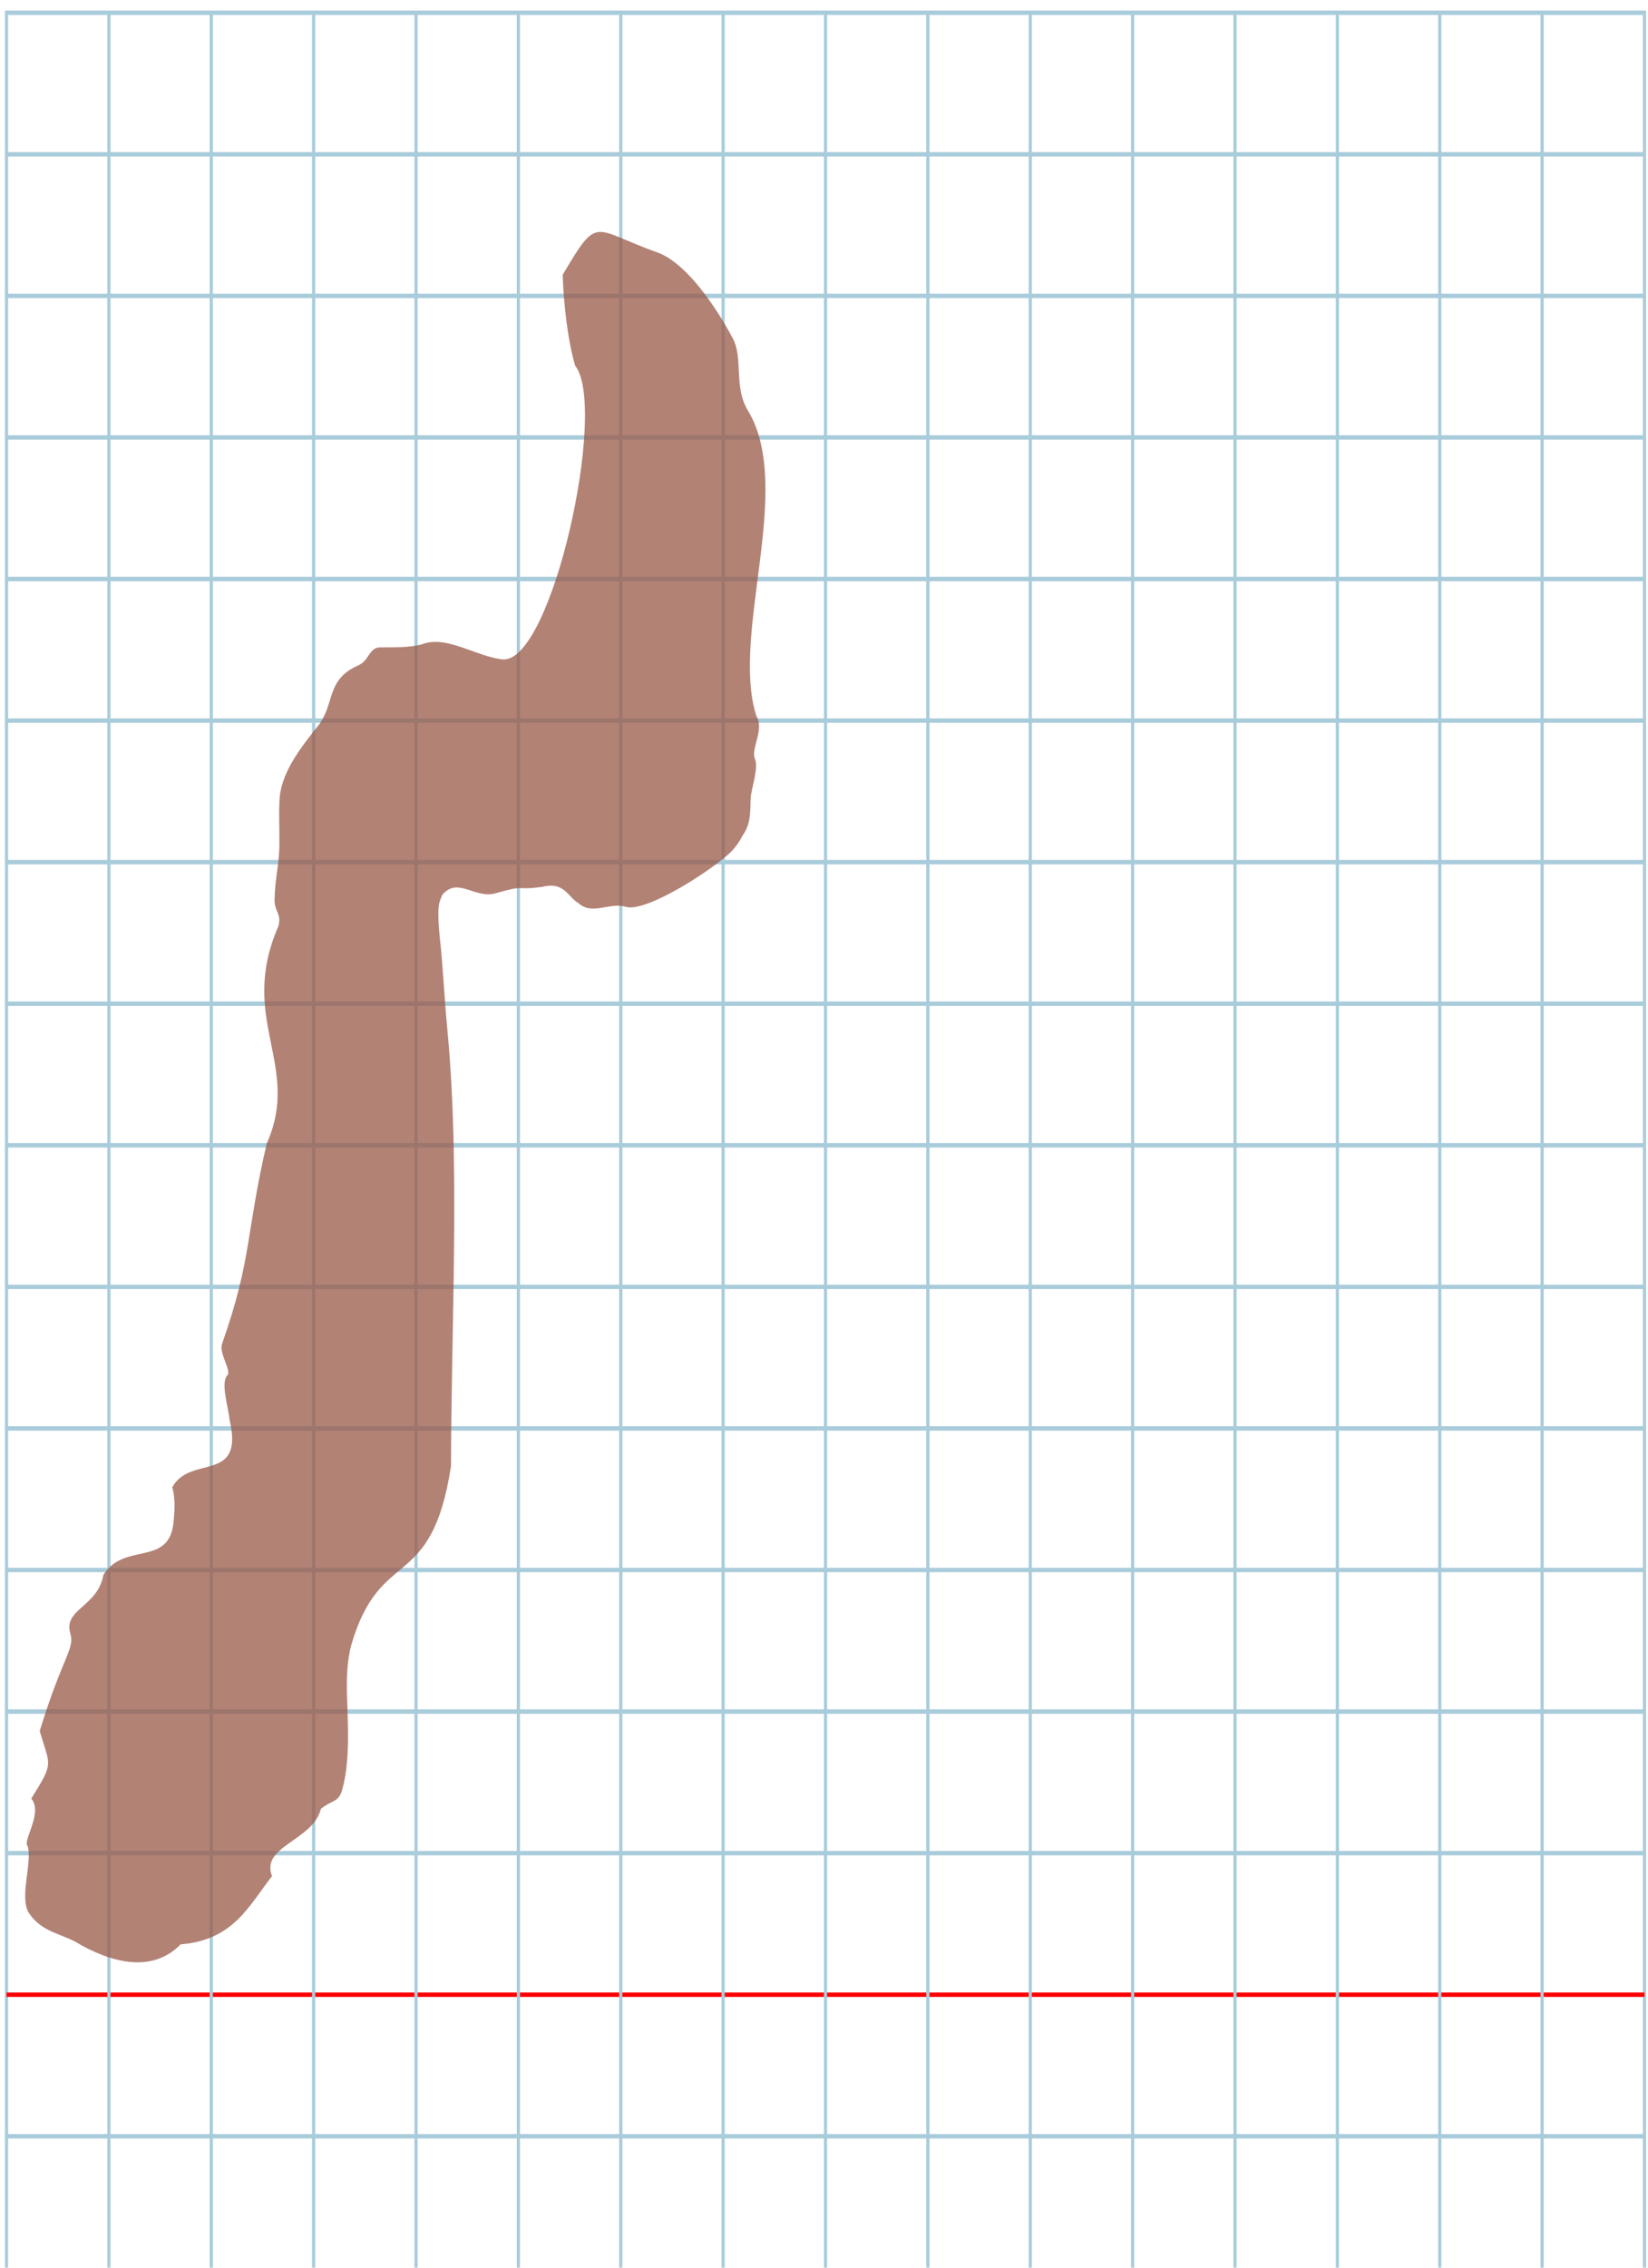 <?xml version="1.0" encoding="UTF-8" standalone="no"?>
<svg
   xmlns:dc="http://purl.org/dc/elements/1.1/"
   xmlns:cc="http://creativecommons.org/ns#"
   xmlns:rdf="http://www.w3.org/1999/02/22-rdf-syntax-ns#"
   xmlns:svg="http://www.w3.org/2000/svg"
   xmlns="http://www.w3.org/2000/svg"
   xmlns:sodipodi="http://sodipodi.sourceforge.net/DTD/sodipodi-0.dtd"
   xmlns:inkscape="http://www.inkscape.org/namespaces/inkscape"
   version="1.1"
   id="Layer_1"
   x="0px"
   y="0px"
   width="800"
   height="1100"
   viewBox="0 0 800 1100"
   enable-background="new 0 0 512 512"
   xml:space="preserve"
   inkscape:version="0.48.0 r9654"
   sodipodi:docname="lamedhebrew-x5dc.svg"><title
   id="title3743">Sinai 357</title><defs
   id="defs70" /><sodipodi:namedview
   pagecolor="#ffffff"
   bordercolor="#666666"
   borderopacity="1"
   objecttolerance="10"
   gridtolerance="10"
   guidetolerance="10"
   inkscape:pageopacity="0"
   inkscape:pageshadow="2"
   inkscape:window-width="1152"
   inkscape:window-height="814"
   id="namedview68"
   showgrid="false"
   inkscape:zoom="0.3751856"
   inkscape:cx="-199.46724"
   inkscape:cy="567.94918"
   inkscape:window-x="-8"
   inkscape:window-y="-8"
   inkscape:window-maximized="1"
   inkscape:current-layer="Layer_1" />
   
	<g
   id="Grid"
   transform="matrix(1.553,0,0,2.146,3.166,6.184)">
		<rect
   x="0"
   stroke-miterlimit="10"
   width="512"
   height="512"
   id="rect4"
   y="0"
   style="fill:none;stroke:#a9ccdb;stroke-miterlimit:10" />
		<line
   stroke-miterlimit="10"
   x1="0"
   y1="32"
   x2="512"
   y2="32"
   id="line6"
   style="fill:none;stroke:#a9ccdb;stroke-miterlimit:10" />
		<line
   stroke-miterlimit="10"
   x1="0"
   y1="64"
   x2="512"
   y2="64"
   id="line8"
   style="fill:none;stroke:#a9ccdb;stroke-miterlimit:10" />
		<line
   stroke-miterlimit="10"
   x1="0"
   y1="96"
   x2="512"
   y2="96"
   id="line10"
   style="fill:none;stroke:#a9ccdb;stroke-miterlimit:10" />
		<line
   stroke-miterlimit="10"
   x1="0"
   y1="128"
   x2="512"
   y2="128"
   id="line12"
   style="fill:none;stroke:#a9ccdb;stroke-miterlimit:10" />
		<line
   stroke-miterlimit="10"
   x1="0"
   y1="160"
   x2="512"
   y2="160"
   id="line14"
   style="fill:none;stroke:#a9ccdb;stroke-miterlimit:10" />
		<line
   stroke-miterlimit="10"
   x1="0"
   y1="192"
   x2="512"
   y2="192"
   id="line16"
   style="fill:none;stroke:#a9ccdb;stroke-miterlimit:10" />
		<line
   stroke-miterlimit="10"
   x1="0"
   y1="224"
   x2="512"
   y2="224"
   id="line18"
   style="fill:none;stroke:#a9ccdb;stroke-miterlimit:10" />
		<line
   stroke-miterlimit="10"
   x1="0"
   y1="256"
   x2="512"
   y2="256"
   id="line20"
   style="fill:none;stroke:#a9ccdb;stroke-miterlimit:10" />
		<line
   stroke-miterlimit="10"
   x1="0"
   y1="288"
   x2="512"
   y2="288"
   id="line22"
   style="fill:none;stroke:#a9ccdb;stroke-miterlimit:10" />
		<line
   stroke-miterlimit="10"
   x1="0"
   y1="320"
   x2="512"
   y2="320"
   id="line24"
   style="fill:none;stroke:#a9ccdb;stroke-miterlimit:10" />
		<line
   stroke-miterlimit="10"
   x1="0"
   y1="352"
   x2="512"
   y2="352"
   id="line26"
   style="fill:none;stroke:#a9ccdb;stroke-miterlimit:10" />
		<line
   stroke-miterlimit="10"
   x1="0"
   y1="384"
   x2="512"
   y2="384"
   id="line28"
   style="fill:none;stroke:#a9ccdb;stroke-miterlimit:10" />
		<line
   stroke-miterlimit="10"
   x1="0"
   y1="416"
   x2="512"
   y2="416"
   id="line30"
   style="fill:none;stroke:#a9ccdb;stroke-miterlimit:10" />
		<line
   stroke-miterlimit="10"
   x1="0"
   y1="448"
   x2="512"
   y2="448"
   id="line32"
   style="fill:none;stroke:#ff0000;stroke-miterlimit:10" />
		<line
   stroke-miterlimit="10"
   x1="0"
   y1="480"
   x2="512"
   y2="480"
   id="line34"
   style="fill:none;stroke:#a9ccdb;stroke-miterlimit:10" />
		<line
   stroke-miterlimit="10"
   x1="32"
   y1="0"
   x2="32"
   y2="512"
   id="line36"
   style="fill:none;stroke:#a9ccdb;stroke-miterlimit:10" />
		<line
   stroke-miterlimit="10"
   x1="64"
   y1="0"
   x2="64"
   y2="512"
   id="line38"
   style="fill:none;stroke:#a9ccdb;stroke-miterlimit:10" />
		<line
   stroke-miterlimit="10"
   x1="96"
   y1="0"
   x2="96"
   y2="512"
   id="line40"
   style="fill:none;stroke:#a9ccdb;stroke-miterlimit:10" />
		<line
   stroke-miterlimit="10"
   x1="128"
   y1="0"
   x2="128"
   y2="512"
   id="line42"
   style="fill:none;stroke:#a9ccdb;stroke-miterlimit:10" />
		<line
   stroke-miterlimit="10"
   x1="160"
   y1="0"
   x2="160"
   y2="512"
   id="line44"
   style="fill:none;stroke:#a9ccdb;stroke-miterlimit:10" />
		<line
   stroke-miterlimit="10"
   x1="192"
   y1="0"
   x2="192"
   y2="512"
   id="line46"
   style="fill:none;stroke:#a9ccdb;stroke-miterlimit:10" />
		<line
   stroke-miterlimit="10"
   x1="224"
   y1="0"
   x2="224"
   y2="512"
   id="line48"
   style="fill:none;stroke:#a9ccdb;stroke-miterlimit:10" />
		<line
   stroke-miterlimit="10"
   x1="256"
   y1="0"
   x2="256"
   y2="512"
   id="line50"
   style="fill:none;stroke:#a9ccdb;stroke-miterlimit:10" />
		<line
   stroke-miterlimit="10"
   x1="288"
   y1="0"
   x2="288"
   y2="512"
   id="line52"
   style="fill:none;stroke:#a9ccdb;stroke-miterlimit:10" />
		<line
   stroke-miterlimit="10"
   x1="320"
   y1="0"
   x2="320"
   y2="512"
   id="line54"
   style="fill:none;stroke:#a9ccdb;stroke-miterlimit:10" />
		<line
   stroke-miterlimit="10"
   x1="352"
   y1="0"
   x2="352"
   y2="512"
   id="line56"
   style="fill:none;stroke:#a9ccdb;stroke-miterlimit:10" />
		<line
   stroke-miterlimit="10"
   x1="384"
   y1="0"
   x2="384"
   y2="512"
   id="line58"
   style="fill:none;stroke:#a9ccdb;stroke-miterlimit:10" />
		<line
   stroke-miterlimit="10"
   x1="416"
   y1="0"
   x2="416"
   y2="512"
   id="line60"
   style="fill:none;stroke:#a9ccdb;stroke-miterlimit:10" />
		<line
   stroke-miterlimit="10"
   x1="448"
   y1="0"
   x2="448"
   y2="512"
   id="line62"
   style="fill:none;stroke:#a9ccdb;stroke-miterlimit:10" />
		<line
   stroke-miterlimit="10"
   x1="480"
   y1="0"
   x2="480"
   y2="512"
   id="line64"
   style="fill:none;stroke:#a9ccdb;stroke-miterlimit:10" />
	</g>
	

<path
   style="fill:#985947;fill-opacity:0.748"
   d="m 273.153,133.306 c 0.386,13.381 2.394,31.692 6.052,44.085 15.947,20.27 -11.191,144.234 -35.146,142.486 -12.5,-1.305 -26.708,-11.446 -38.223,-7.676 -6.499,2.26 -16.27,1.695 -21.693,1.834 -5.117,0.377 -4.804,6.315 -10.261,8.753 -15.417,6.808 -11.263,17.715 -18.876,28.53 -8.515,10.647 -17.549,22.079 -19.132,34.474 -0.663,7.292 -0.187,14.787 -0.244,23.971 -0.06,9.228 -2.138,16.42 -2.331,26.221 -0.264,6.297 3.545,7.034 1.831,13.341 -19.787,45.145 11.347,67.295 -5.627,105.314 -10.22,43.695 -7.062,55.622 -21.629,97.007 -1.748,4.718 4.01,12.049 2.754,15.237 -3.932,3.352 0.363,15.938 0.744,21.493 7.548,31.534 -19.014,16.977 -27.735,33.053 1.732,6.251 0.976,12.507 0.661,16.372 -1.851,22.706 -23.834,9.767 -34.108,26.14 -2.742,15.605 -19.654,16.544 -16.023,28.526 2.193,7.499 -3.807,11.018 -14.888,47.214 5.12,17.503 7.032,14.832 -4.091,32.775 5.869,6.845 -4.464,20.758 -1.759,23.077 2.352,7.482 -4.019,24.666 0.423,32.118 6.744,10.412 16.875,10.073 25.603,15.953 18.872,10.225 36.072,11.979 48.229,-0.447 25.846,-1.996 33.376,-19.194 44.368,-33.056 -5.706,-14.685 19.841,-17.075 23.731,-32.669 5.457,-4.382 8.076,-3.039 10.016,-8.213 3.497,-11.463 3.343,-25.628 2.947,-37.595 -0.407,-12.312 -1.07,-22.417 1.724,-33.498 14.128,-48.793 38.949,-24.949 48.469,-87.016 0.059,-30.067 0.861,-60.939 1.297,-91.469 0.6,-41.928 0.51,-83.213 -3.138,-120.884 -1.103,-10.83 -2.333,-33.794 -3.678,-44.416 -1.486,-16.456 -0.033,-16.621 1.229,-20.184 7.501,-9.139 15.898,2.057 25.888,-0.831 15.707,-4.54 8.766,-1.181 22.892,-3.162 10.444,-2.689 12.326,5.064 17.309,7.878 6.74,6.213 15.169,-0.555 22.908,1.824 9.748,2.996 40.896,-17.12 50.563,-26.035 2.471,-2.374 4.627,-5.275 6.418,-8.785 4.706,-6.408 3.247,-14.792 3.934,-19.407 0.638,-4.291 3.65,-13.523 1.917,-17.488 -2.15,-4.918 4.701,-14.266 0.73,-20.715 -12.796,-39.722 18.573,-110.674 -4.158,-148.307 -7.033,-11.542 -2.087,-25.208 -7.382,-35.103 -7.475,-13.971 -21.545,-35.578 -35.852,-41.317 -32.455,-11.397 -29.041,-19.256 -46.663,10.598 z"
   id="path3764-2"
   inkscape:connector-curvature="0"
   sodipodi:nodetypes="ccccccccccccccccscccccccccccsccscccsccsccssccsccc" /></svg>